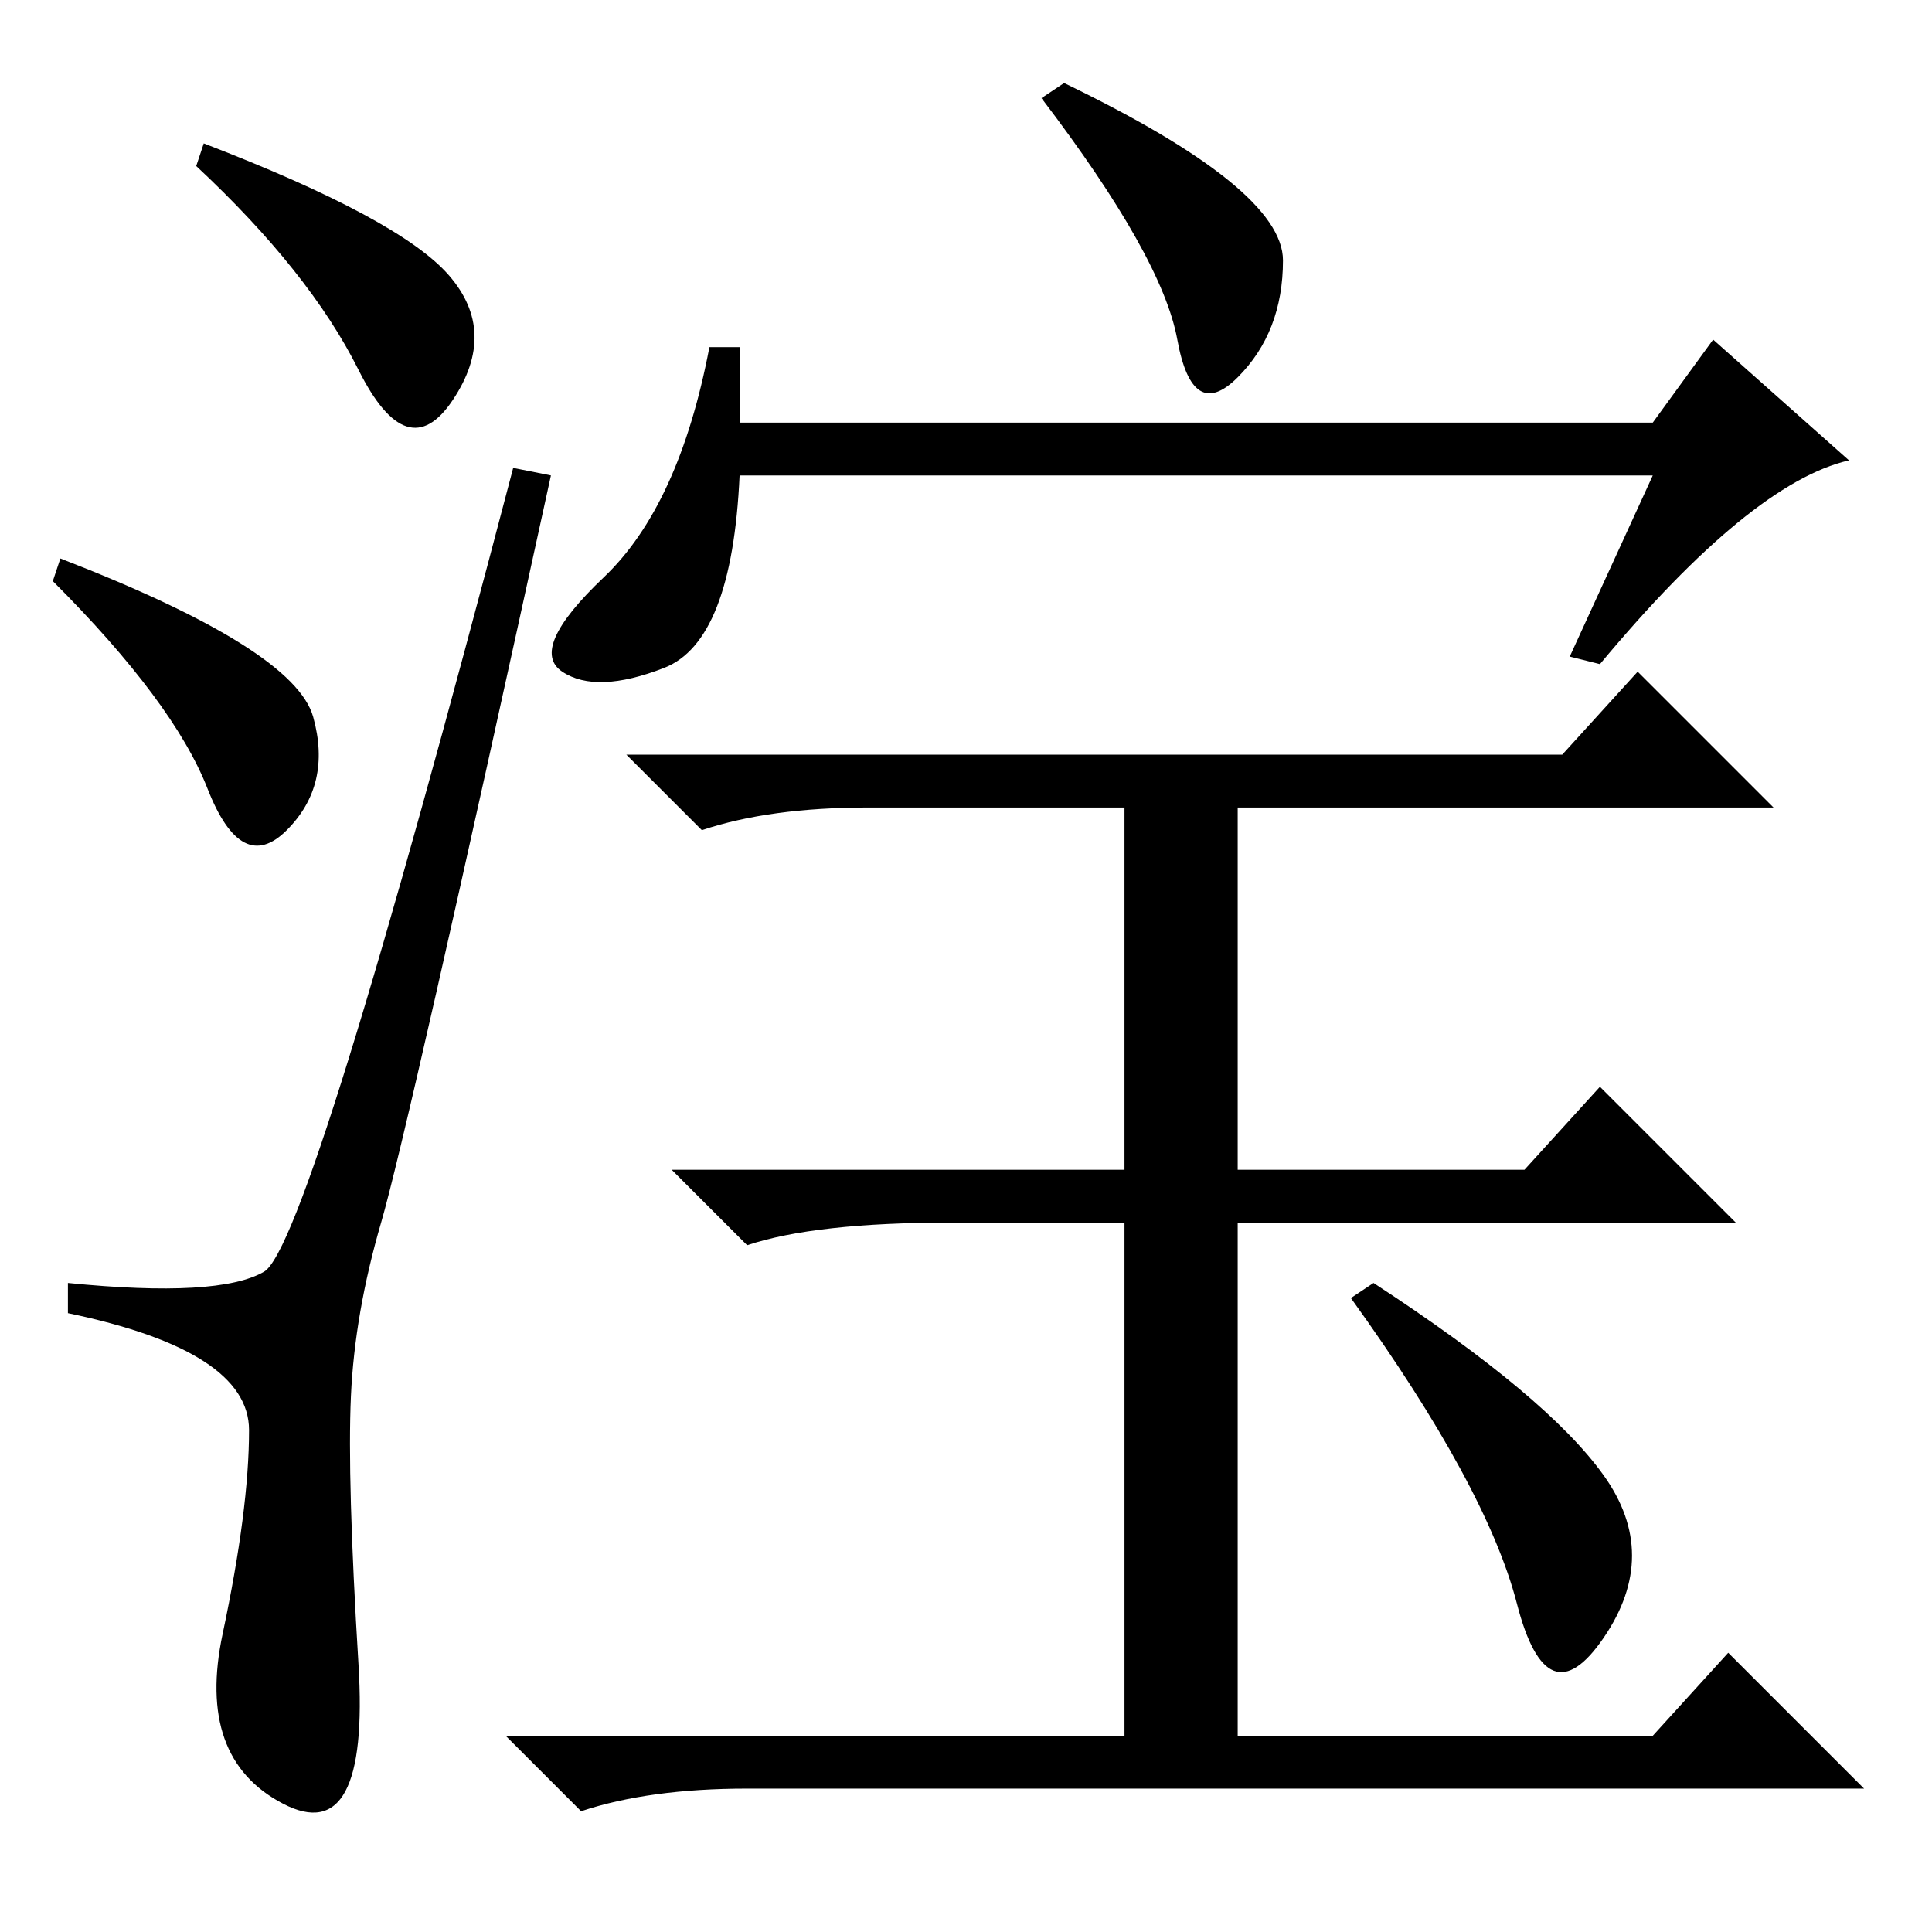 <?xml version="1.0" standalone="no"?>
<!DOCTYPE svg PUBLIC "-//W3C//DTD SVG 1.1//EN" "http://www.w3.org/Graphics/SVG/1.1/DTD/svg11.dtd" >
<svg xmlns="http://www.w3.org/2000/svg" xmlns:xlink="http://www.w3.org/1999/xlink" version="1.1" viewBox="0 -36 256 256">
  <g transform="matrix(1 0 0 -1 0 220)">
   <path fill="currentColor"
d="M59.5 219.5q6.5 -7.5 0.5 -16.5t-12.5 4t-21.5 27l1 3q26 -10 32.5 -17.5zM8 182q31 -12 33.5 -21t-3.5 -15t-10.5 5.5t-20.5 27.5zM35 87.5q6 3.5 33 106.5l5 -1q-19 -87 -22.5 -99t-4 -23t1 -35.5t-10 -18.5t-8 22.5t3.5 27t-24 15.5v4q20 -2 26 1.5zM212 168l-4 1
l11 24h-121q-1 -22 -10 -25.5t-13.5 -0.5t5.5 12.5t14 30.5h4v-10h121l8 11l18 -16q-13 -3 -33 -27zM141 245q29 -14 29 -23.5t-6 -15.5t-8 5t-18 32zM207 156l10 11l18 -18h-71v-48h38l10 11l18 -18h-66v-68h55l10 11l18 -18h-148q-13 0 -22 -3l-10 10h82v68h-23
q-18 0 -27 -3l-10 10h60v48h-34q-13 0 -22 -3l-10 10h124zM212.5 60.5q7.5 -10.5 0 -21.5t-11.5 4.5t-22 40.5l3 2q23 -15 30.5 -25.5z" />
  </g>

</svg>
